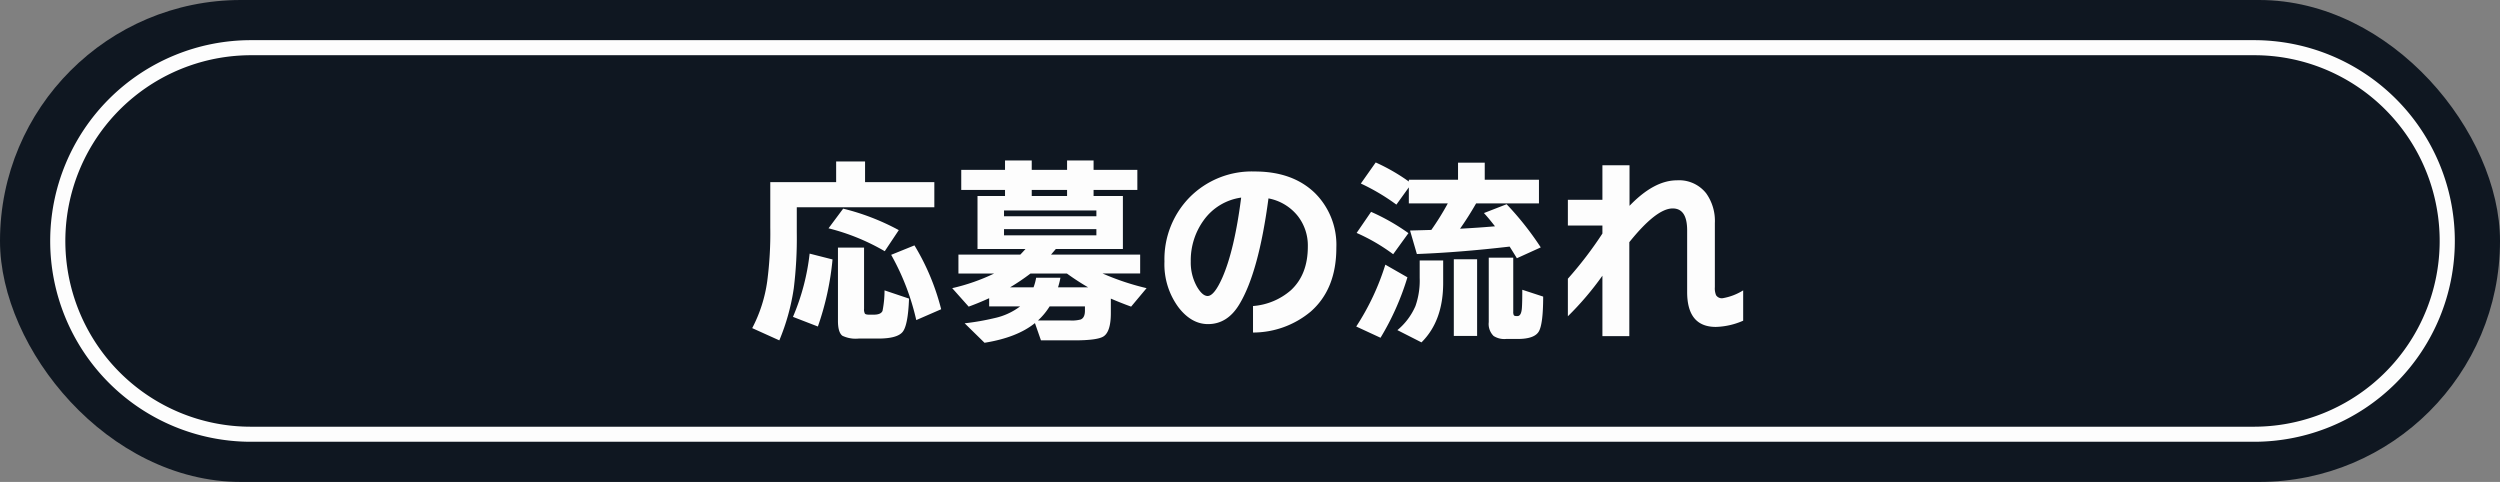 <svg xmlns="http://www.w3.org/2000/svg" width="498" height="96" viewBox="0 0 498 96">
  <rect x="0" y="0" width="498" height="96" fill="#808080" stroke="none"/>
  <g id="txt_flow01" transform="translate(-671.755 -3335.755)">
    <g id="グループ_343" data-name="グループ 343" transform="translate(672 3336)">
      <rect id="長方形_2501" data-name="長方形 2501" width="498" height="96" rx="48" transform="translate(-0.245 -0.245)" fill="#0f1721"/>
      <path id="長方形_2502" data-name="長方形 2502" d="M40,3A37.011,37.011,0,0,0,25.6,74.094,36.766,36.766,0,0,0,40,77H439A37.011,37.011,0,0,0,453.4,5.906,36.765,36.765,0,0,0,439,3H40m0-3H439a40,40,0,0,1,0,80H40A40,40,0,0,1,40,0Z" transform="translate(9.755 7.755)" fill="#fdfdfd"/>
    </g>
    <path id="パス_1317" data-name="パス 1317" d="M-61.52-3.4l-4.96,2.16a48.078,48.078,0,0,0-5-13l4.64-1.88A46.429,46.429,0,0,1-61.52-3.4Zm-8.44-15.76-2.8,4.2a42.778,42.778,0,0,0-11.2-4.56l2.92-3.92A46.54,46.54,0,0,1-69.96-19.16Zm7.08-4.56h-27.4v5.08a81.664,81.664,0,0,1-.6,11.08A43.226,43.226,0,0,1-93.76,2.8L-99.16.36a28.6,28.6,0,0,0,3-9.4,73.735,73.735,0,0,0,.6-10.68v-9h13.12v-4.12h5.76v4.12h13.8Zm-5.04,18.2q-.2,5.32-1.28,6.64t-4.84,1.32h-3.92a6.139,6.139,0,0,1-3.24-.56q-.88-.68-.88-2.96v-14.6h5.2v12.2a1.8,1.8,0,0,0,.16.94q.16.22.84.22h.96q1.4,0,1.72-.76a21.138,21.138,0,0,0,.4-4.08Zm-15.24-7.8A55.933,55.933,0,0,1-86.08.04l-4.96-1.92a44.7,44.7,0,0,0,3.32-12.6ZM-42.84-.64Q-46.4,2.24-52.88,3.28L-56.84-.6a48.773,48.773,0,0,0,5.96-1.04A13.028,13.028,0,0,0-45.8-3.96h-6.16V-5.6q-2,.92-4.08,1.68L-59.32-7.6a39.242,39.242,0,0,0,8.36-2.92h-7.12v-3.76h12.32q.28-.28,1.04-1.12h-9.56V-25.96h5.48v-1.2h-8.72v-4h8.72v-1.88h5.32v1.88h7.04v-1.88h5.28v1.88h8.72v4h-8.72v1.2h5.84V-15.4H-38.68l-.96,1.12h17.76v3.76h-7.48A50.327,50.327,0,0,0-20.6-7.6l-3.08,3.68q-2-.72-4.04-1.6v2.88q0,3.68-1.44,4.64-1.2.8-5.84.8h-6.64Zm2.92-3.32a13.24,13.24,0,0,1-2.32,2.8h6.44a6.682,6.682,0,0,0,2.08-.2q.84-.36.84-1.76v-.84Zm2.16-5.72a16.817,16.817,0,0,1-.48,1.92h6a50.236,50.236,0,0,1-4.24-2.76h-7.24A43.549,43.549,0,0,1-47.8-7.76h4.68a10.271,10.271,0,0,0,.52-1.92Zm1.32-16.28v-1.2h-7.04v1.2Zm5.84,4.04v-1.16H-49v1.16Zm0,3.8v-1.24H-49v1.24Zm47.8,2.48q0,8.24-5.12,12.72A17.95,17.95,0,0,1,.6,1.24V-4.04A12.966,12.966,0,0,0,8.16-7.2q3.36-3.12,3.36-8.68a9.544,9.544,0,0,0-1.96-6.04,9.754,9.754,0,0,0-5.88-3.56Q1.72-10.68-2.16-4.32-4.52-.44-8.36-.44q-3.28,0-5.84-3.28a14.4,14.4,0,0,1-2.84-9.2A17.59,17.59,0,0,1-12.12-25.6,17.417,17.417,0,0,1,.96-30.84q7.52,0,11.96,4.28A14.541,14.541,0,0,1,17.2-15.64Zm-18.96-10A11.057,11.057,0,0,0-9.2-21.16a13.6,13.6,0,0,0-2.6,8.24,9.809,9.809,0,0,0,1.24,5.04q1.08,1.84,2.12,1.84,1.32,0,2.96-3.72Q-3.08-15.28-1.76-25.64ZM58.4-5.92q0,5.56-.9,7T53.32,2.52H51a3.928,3.928,0,0,1-2.48-.6,3.351,3.351,0,0,1-.96-2.76V-13.68h4.88V-2.96a1.636,1.636,0,0,0,.08.68q.08.24.56.24h.2q.76,0,.88-1.6.08-1.08.08-3.64ZM31.64-27.68l-2.48,3.44a41.363,41.363,0,0,0-7.08-4.2l2.96-4.2a38.319,38.319,0,0,1,6.6,3.8v-.36h9.8v-3.4h5.32v3.4h10.8v4.72H45.04q-1.56,2.72-3.2,5.04,3.72-.2,6.96-.48-1.24-1.6-2.2-2.64l4.52-1.76a60.438,60.438,0,0,1,6.8,8.6l-4.76,2.16q-.48-.8-1.44-2.32-10,1.16-18.48,1.48l-1.36-4.68,4.24-.12a52.863,52.863,0,0,0,3.28-5.28H31.64Zm13.6,29.6H40.6V-13.36h4.64ZM31.56-18.56l-3.04,4.2a37.451,37.451,0,0,0-7.28-4.24l2.88-4.2A41.6,41.6,0,0,1,31.56-18.56Zm6.92,9.92q0,7.56-4.32,11.84L29.36.76a12.864,12.864,0,0,0,3.6-4.8,15.284,15.284,0,0,0,.84-5.6v-3.48h4.68ZM31.36-9.76A52.528,52.528,0,0,1,26,2.28L21.16.04a49.031,49.031,0,0,0,5.8-12.32ZM98.24-1.12A14.412,14.412,0,0,1,92.8.12q-5.72,0-5.72-6.96V-19.12q0-4.36-2.88-4.36-3.24,0-8.64,6.72V1.96H70.2V-10.08A59.806,59.806,0,0,1,63.32-2V-9.48a76.152,76.152,0,0,0,6.88-9v-1.6H63.32V-25.2H70.2v-6.88h5.4V-24q4.88-5.08,9.44-5.08a6.852,6.852,0,0,1,5.84,2.6,9.464,9.464,0,0,1,1.72,5.92V-7.8a3.525,3.525,0,0,0,.24,1.6,1.356,1.356,0,0,0,1.32.6,11.23,11.23,0,0,0,4.08-1.56Z" transform="translate(920.755 3400.756)" fill="#fdfdfd"/>
  </g>
</svg>
